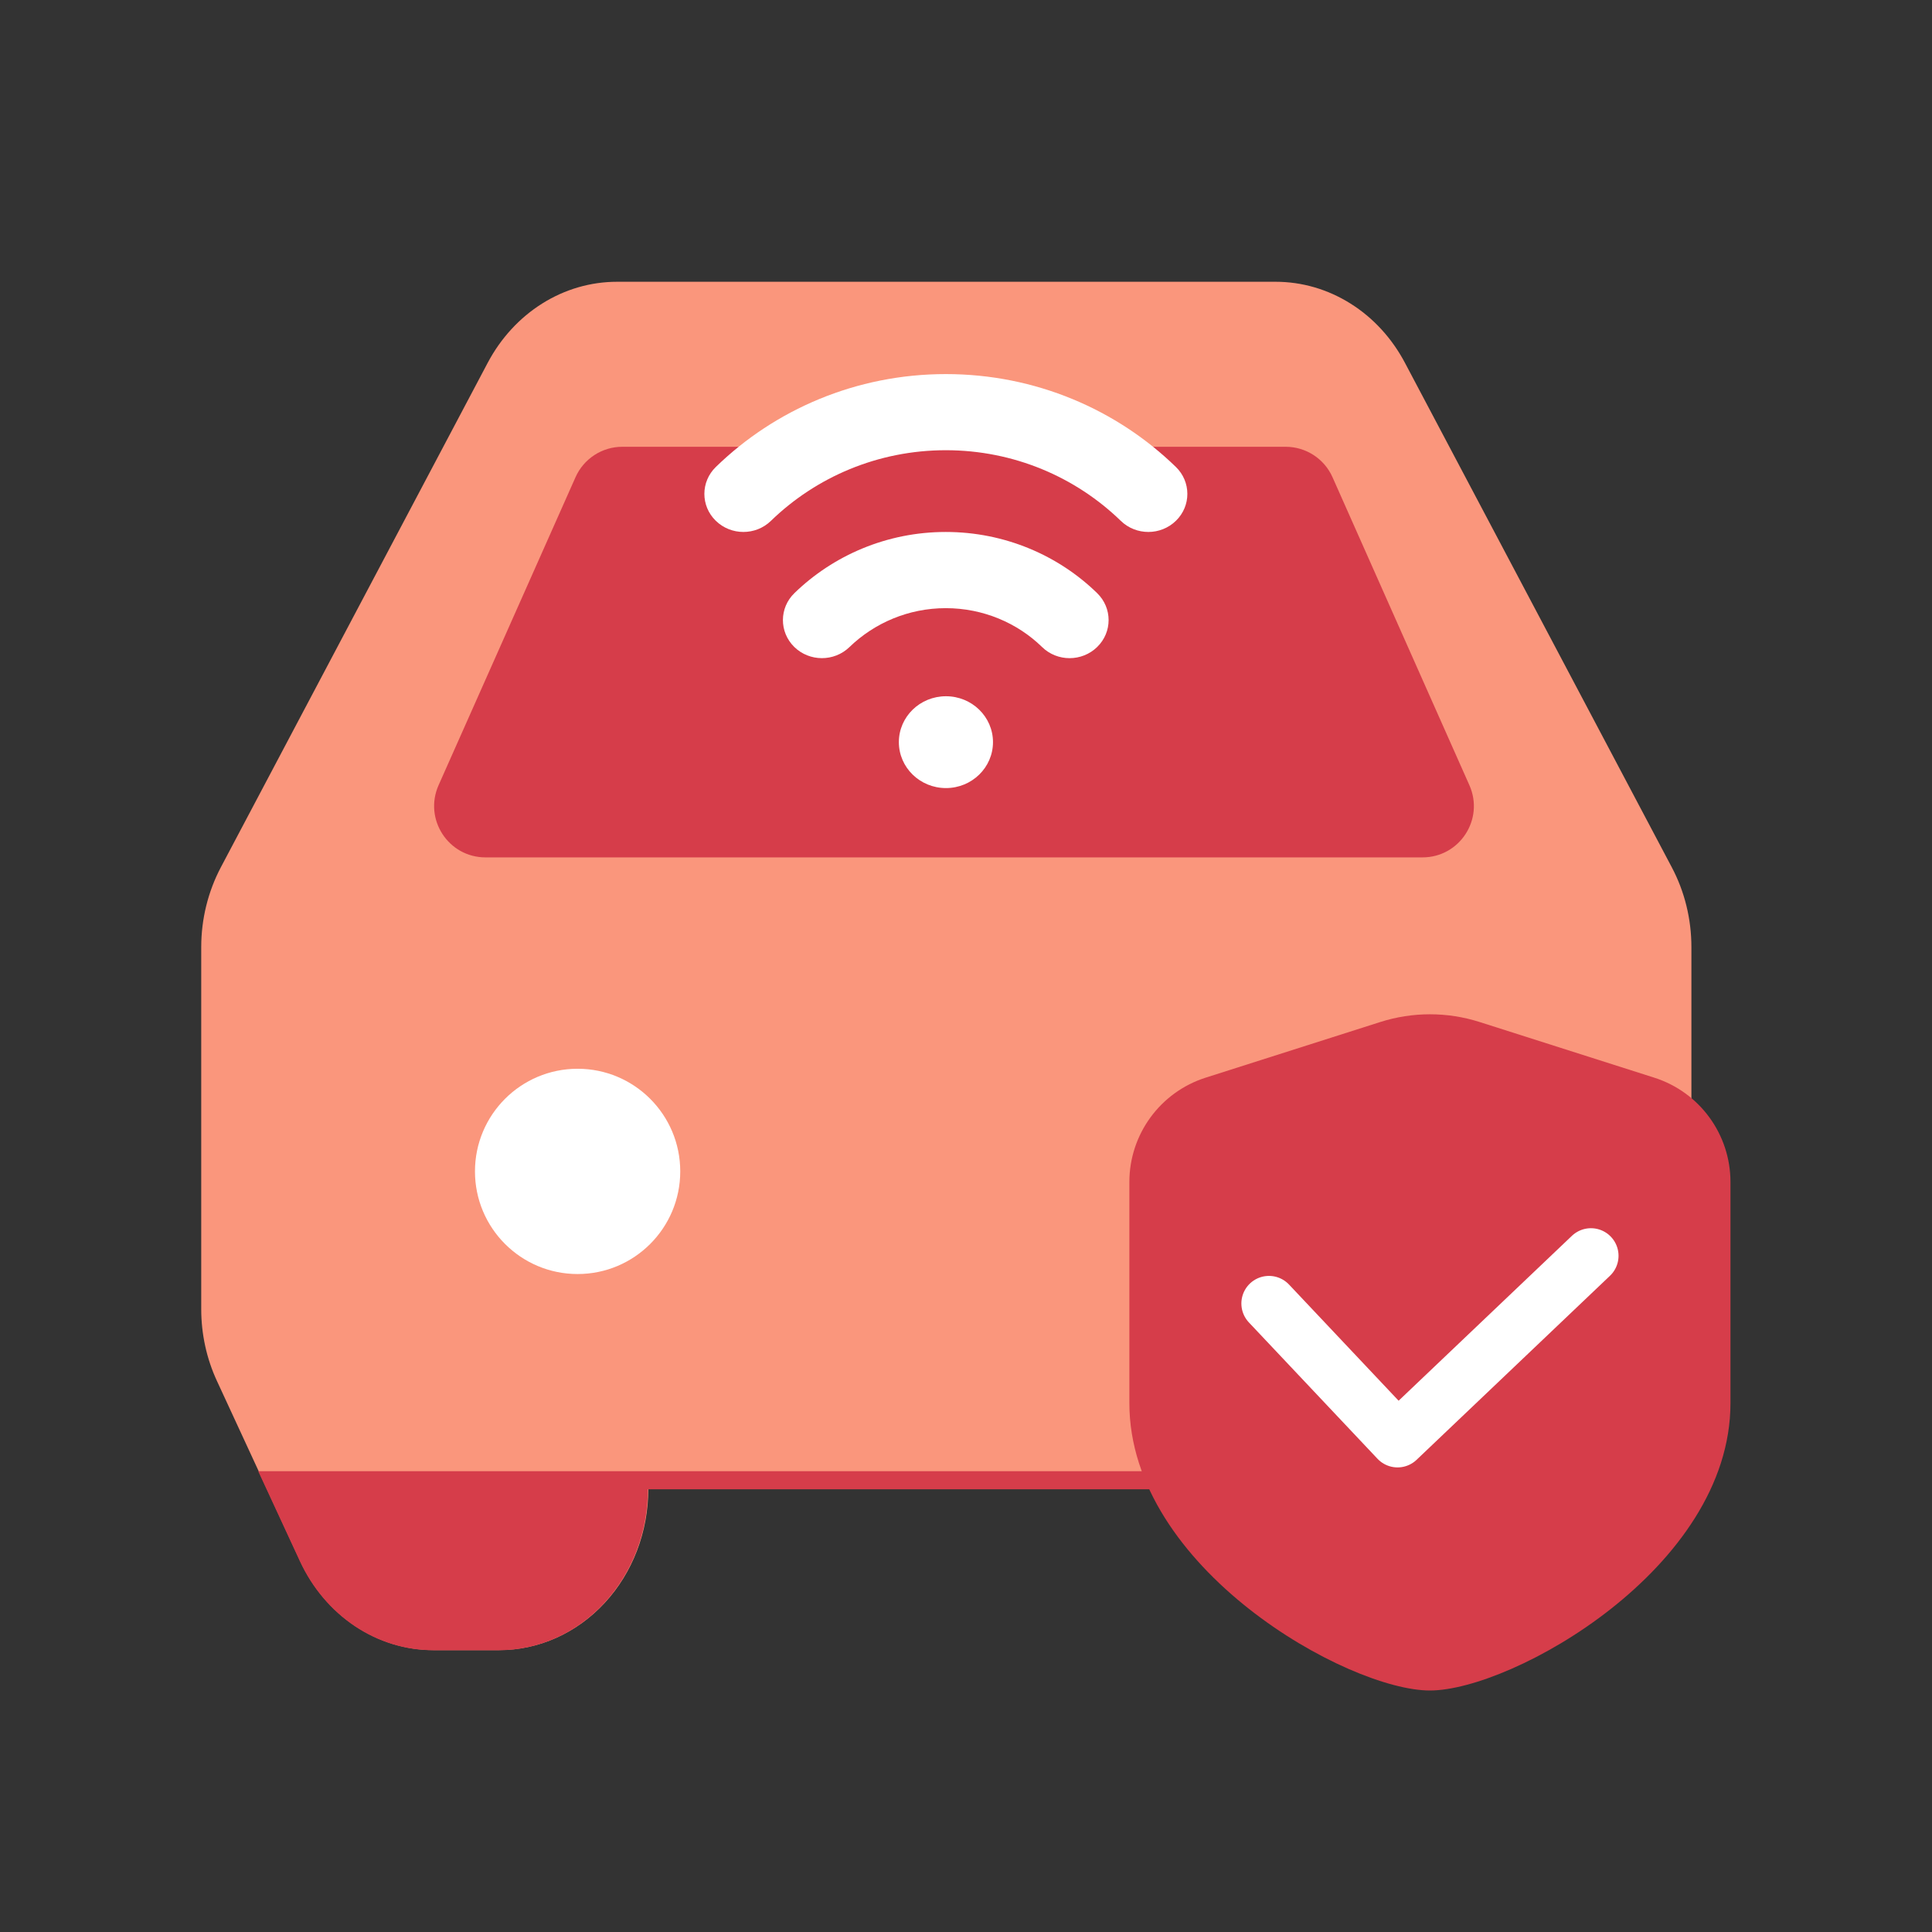 <svg width="32" height="32" viewBox="0 0 32 32" fill="none" xmlns="http://www.w3.org/2000/svg">
<rect x="0" y="0" width="32" height="32" fill="#333333" stroke="none"/>
<g style="mix-blend-mode:multiply">
<path fill-rule="evenodd" clip-rule="evenodd" d="M10.22 4.667C9.784 4.667 9.357 4.791 8.981 5.027C8.605 5.263 8.293 5.602 8.077 6.011L3.659 14.363C3.446 14.766 3.333 15.222 3.333 15.687V21.683C3.333 22.097 3.422 22.505 3.594 22.875L4.973 25.856C5.178 26.299 5.493 26.672 5.883 26.933C6.273 27.193 6.723 27.331 7.181 27.331H8.27C8.924 27.331 9.552 27.05 10.015 26.55C10.478 26.05 10.738 25.372 10.738 24.665H20.61C20.61 25.372 20.87 26.05 21.333 26.55C21.796 27.05 22.424 27.331 23.079 27.331H24.167C24.626 27.331 25.075 27.193 25.465 26.933C25.855 26.672 26.17 26.299 26.375 25.856L27.755 22.875C27.926 22.506 28.015 22.097 28.015 21.683V15.687C28.015 15.222 27.903 14.766 27.689 14.363L23.271 6.011C23.055 5.602 22.744 5.263 22.367 5.027C21.991 4.791 21.564 4.667 21.129 4.667H10.22Z" fill="#FA967C"/>
<g style="mix-blend-mode:multiply">
<path d="M5.877 26.935C5.487 26.674 5.172 26.302 4.967 25.859L4.277 24.368H27.058L26.369 25.859C26.164 26.302 25.849 26.674 25.459 26.935C25.069 27.195 24.619 27.333 24.161 27.333H23.072C22.418 27.333 21.79 27.052 21.327 26.552C20.864 26.052 20.604 25.374 20.604 24.667H10.731C10.731 25.374 10.471 26.052 10.008 26.552C9.546 27.052 8.918 27.333 8.263 27.333H7.175C6.716 27.333 6.267 27.195 5.877 26.935Z" fill="#D63D4A"/>
</g>
<g style="mix-blend-mode:multiply">
<path d="M7.264 13.006L9.532 7.905C9.668 7.598 9.972 7.4 10.308 7.4H21.294C21.63 7.4 21.935 7.598 22.071 7.905L24.338 13.006C24.588 13.568 24.177 14.201 23.561 14.201H8.041C7.426 14.201 7.015 13.568 7.264 13.006Z" fill="#D63D4A"/>
</g>
<ellipse cx="9.567" cy="19.402" rx="1.7" ry="1.7" fill="white"/>
<circle cx="22.036" cy="19.402" r="1.7" fill="white"/>
<path d="M18.706 23.24C18.706 25.98 22.327 28 23.684 28C25.042 28 28.662 25.98 28.662 23.24C28.662 21.797 28.662 20.491 28.662 19.578C28.662 18.788 28.152 18.09 27.401 17.85L24.508 16.928C23.972 16.757 23.397 16.757 22.861 16.928L19.968 17.85C19.217 18.09 18.706 18.788 18.706 19.578C18.706 20.491 18.706 21.797 18.706 23.24Z" fill="#D63D4A"/>
<path d="M21.018 21.59L23.148 23.848L26.351 20.8" stroke="white" stroke-width="0.914" stroke-linecap="round" stroke-linejoin="round"/>
<path fill-rule="evenodd" clip-rule="evenodd" d="M11.857 7.734C12.833 6.785 14.181 6.196 15.666 6.196C17.152 6.196 18.5 6.785 19.476 7.734C19.729 7.979 19.73 8.379 19.478 8.625C19.226 8.872 18.817 8.873 18.564 8.627C17.819 7.904 16.794 7.457 15.666 7.457C14.539 7.457 13.514 7.904 12.769 8.627C12.516 8.873 12.107 8.872 11.855 8.625C11.603 8.379 11.604 7.979 11.857 7.734Z" fill="white"/>
<path fill-rule="evenodd" clip-rule="evenodd" d="M15.665 10.073C15.046 10.073 14.482 10.319 14.069 10.718C13.816 10.963 13.407 10.962 13.155 10.715C12.904 10.468 12.905 10.068 13.159 9.823C13.8 9.201 14.687 8.811 15.665 8.811C16.642 8.811 17.533 9.2 18.173 9.825C18.425 10.071 18.425 10.47 18.173 10.716C17.92 10.963 17.511 10.963 17.259 10.716C16.852 10.319 16.285 10.073 15.665 10.073Z" fill="white"/>
<path d="M15.668 13.053C16.098 13.053 16.447 12.712 16.447 12.292C16.447 11.872 16.098 11.532 15.668 11.532C15.237 11.532 14.888 11.872 14.888 12.292C14.888 12.712 15.237 13.053 15.668 13.053Z" fill="white"/>
</g>
</svg>
